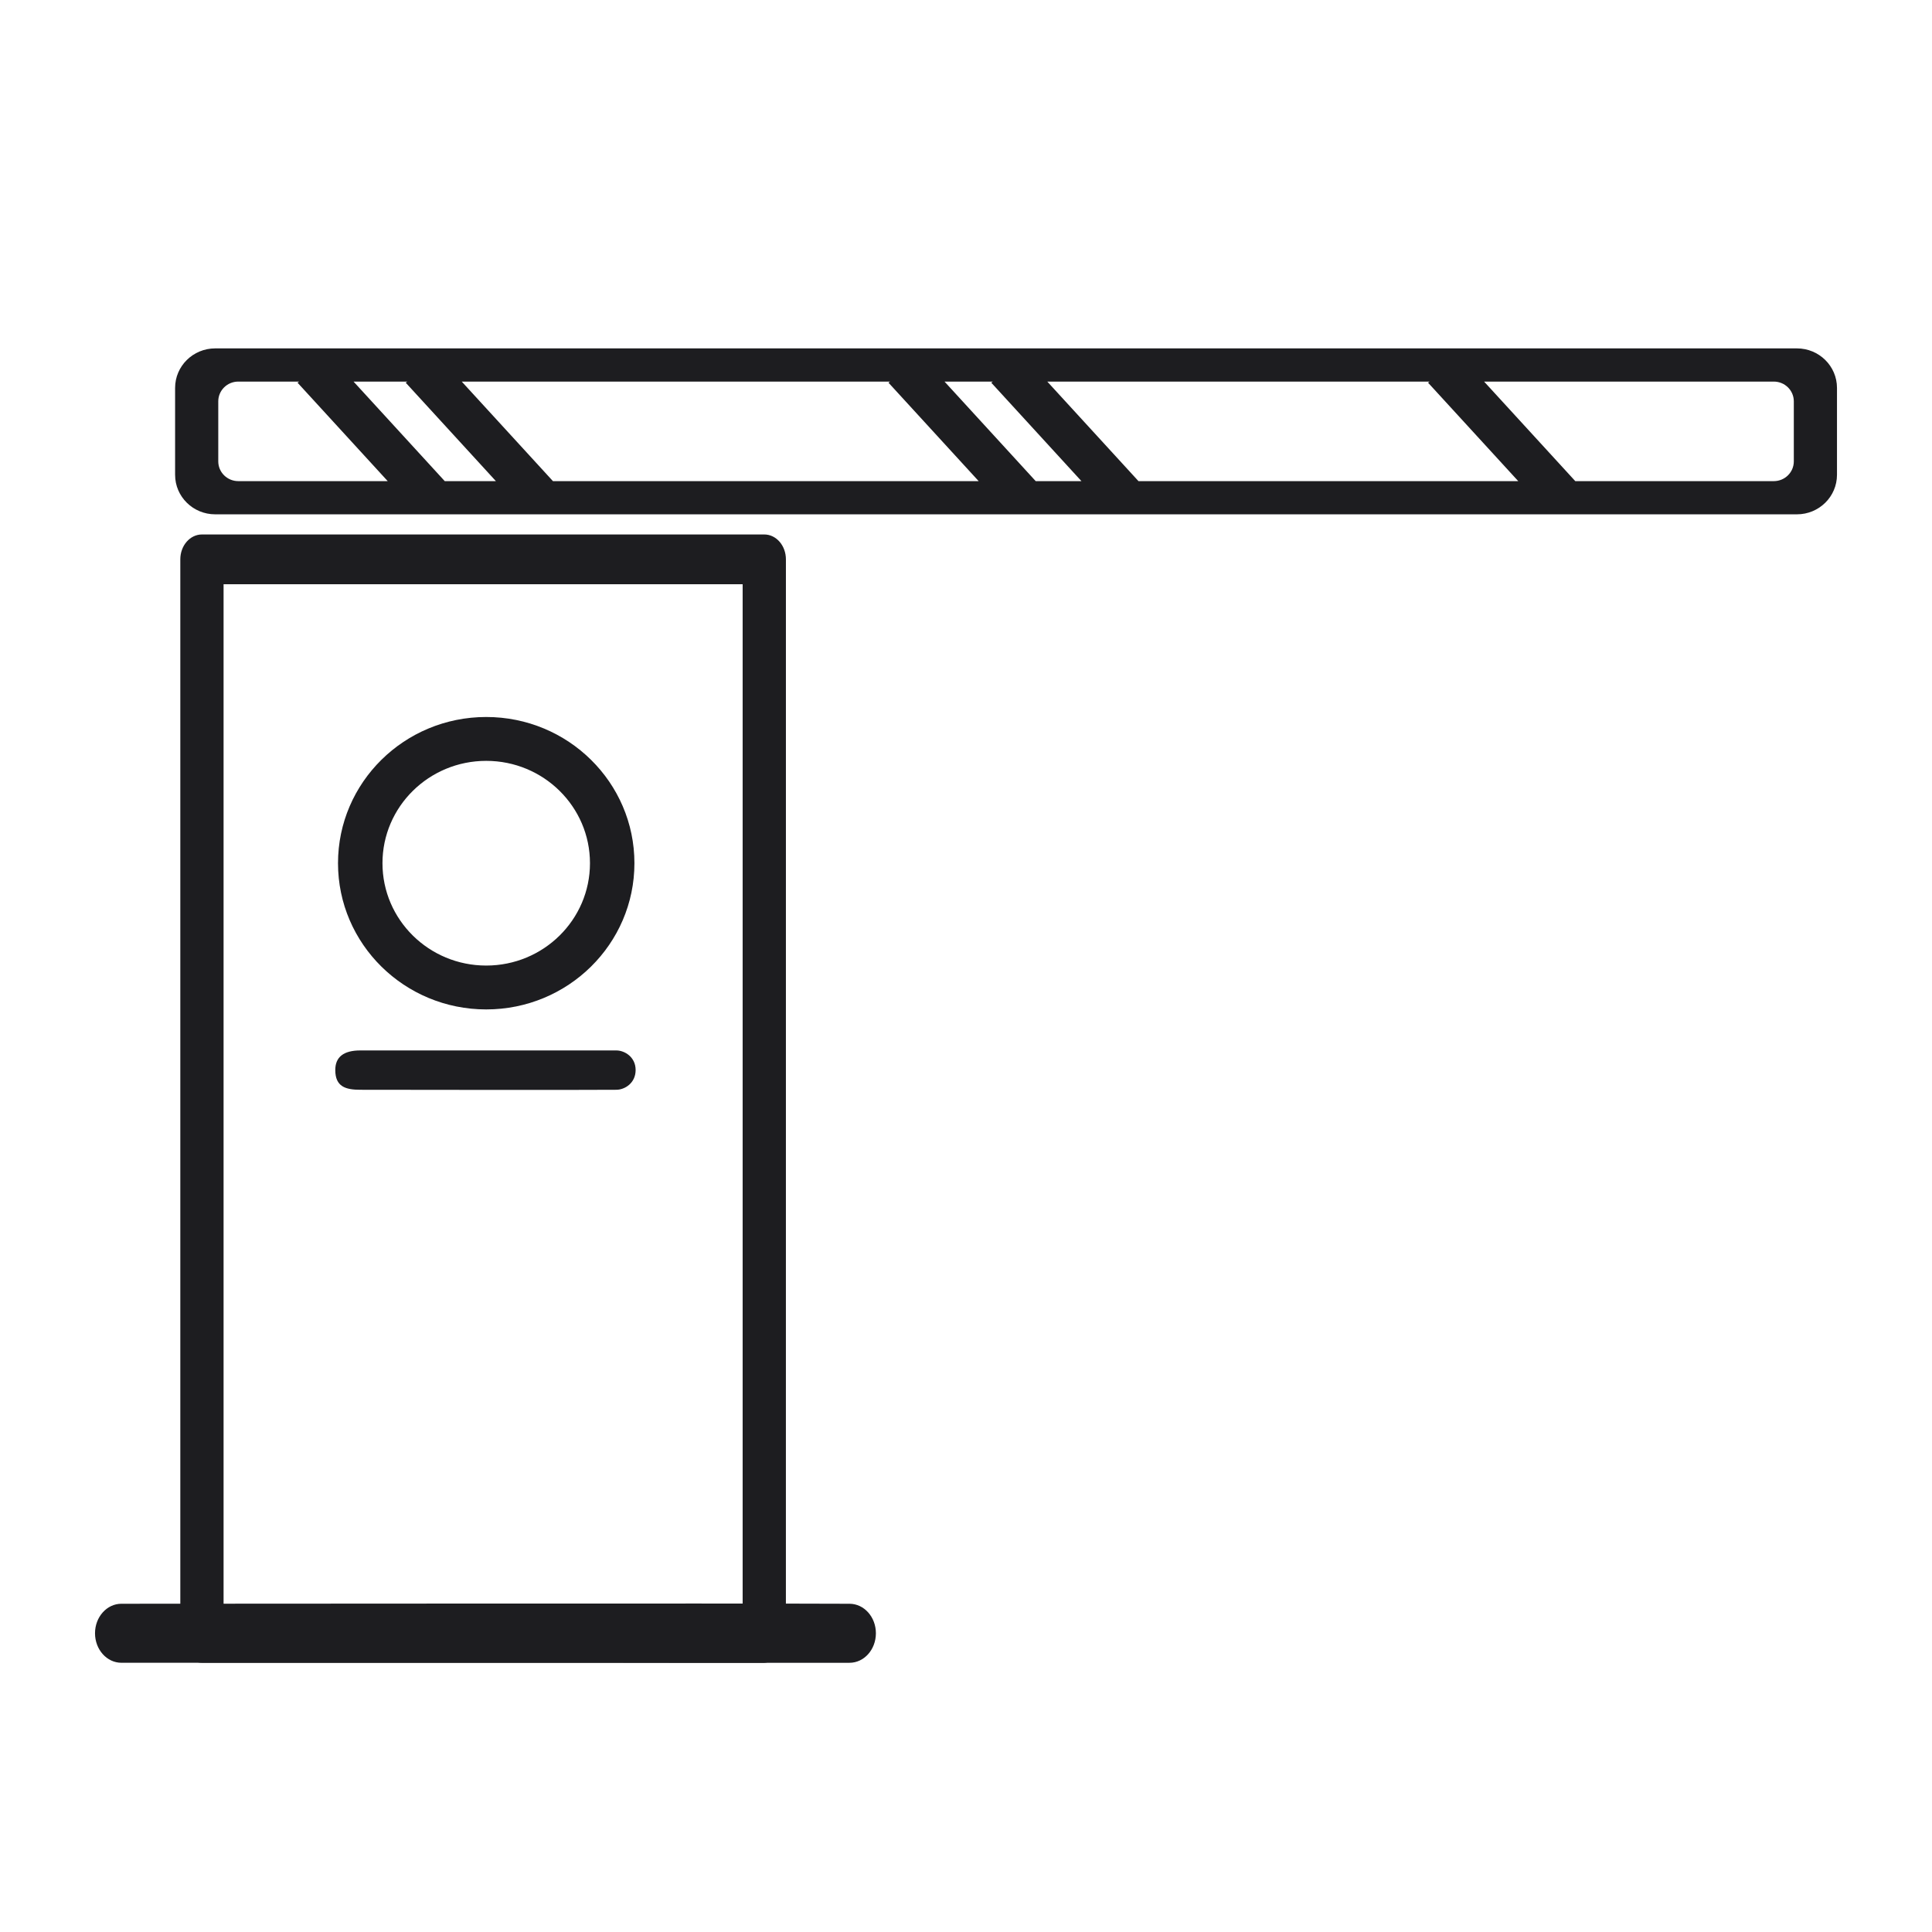 <svg width="122" height="122" viewBox="0 0 122 122" fill="none" xmlns="http://www.w3.org/2000/svg">
<path fill-rule="evenodd" clip-rule="evenodd" d="M30.703 63.742C25.534 63.742 21.344 59.608 21.344 54.509C21.344 49.41 25.534 45.276 30.703 45.276C35.872 45.276 40.062 49.41 40.062 54.509C40.062 59.608 35.872 63.742 30.703 63.742ZM30.703 60.972C27.085 60.972 24.152 58.078 24.152 54.509C24.152 50.939 27.085 48.046 30.703 48.046C34.321 48.046 37.255 50.939 37.255 54.509C37.255 58.078 34.321 60.972 30.703 60.972Z" fill="#1D1D20"/>
<path d="M55.31 103.136C55.31 102.109 54.567 101.275 53.647 101.273C45.591 101.239 15.708 101.272 7.666 101.272C6.746 101.272 6 102.107 6 103.135C6 104.164 6.746 104.999 7.666 104.999L53.645 105C54.565 105 55.31 104.165 55.31 103.136Z" fill="#1D1D20"/>
<path d="M40.138 67.569C40.138 68.402 39.444 68.816 38.917 68.816C35.823 68.839 25.847 68.816 22.753 68.816C21.826 68.816 21.172 68.622 21.172 67.57C21.172 66.746 21.699 66.332 22.753 66.332H38.917C39.444 66.332 40.138 66.746 40.138 67.569Z" fill="#1D1D20"/>
<path d="M12.752 33.75H48.262C49.017 33.75 49.628 34.453 49.628 35.322V56.011C49.628 70.947 49.627 102.381 49.627 103.428C49.627 103.792 48.95 105 48.261 105C42.99 105 12.752 104.998 12.752 104.998C11.998 104.998 11.386 104.294 11.386 103.426V35.322C11.386 34.453 11.998 33.75 12.752 33.75ZM14.118 101.855H46.896V36.894H14.118V101.855Z" fill="#1D1D20"/>
<path fill-rule="evenodd" clip-rule="evenodd" d="M116 24.495C116 23.117 114.868 22 113.471 22H13.586C12.19 22 11.057 23.117 11.057 24.495V29.983C11.057 31.361 12.19 32.478 13.586 32.478H113.471C114.868 32.478 116 31.361 116 29.983V24.495ZM113.274 25.343C113.274 24.654 112.708 24.096 112.01 24.096H93.716L99.475 30.382H112.01C112.708 30.382 113.274 29.824 113.274 29.135V25.343ZM95.873 30.382H71.892L66.133 24.096H90.281L90.175 24.163L95.873 30.382ZM62.699 24.096L62.593 24.163L68.29 30.382H65.402L59.644 24.096H62.699ZM56.209 24.096L56.103 24.163L61.8 30.382H34.917L29.158 24.096H56.209ZM25.724 24.096L25.618 24.163L31.315 30.382H28.085L22.326 24.096H25.724ZM18.892 24.096L18.786 24.163L24.483 30.382H15.048C14.349 30.382 13.783 29.824 13.783 29.135V25.343C13.783 24.654 14.349 24.096 15.048 24.096H18.892Z" fill="#1D1D20"/>
</svg>
